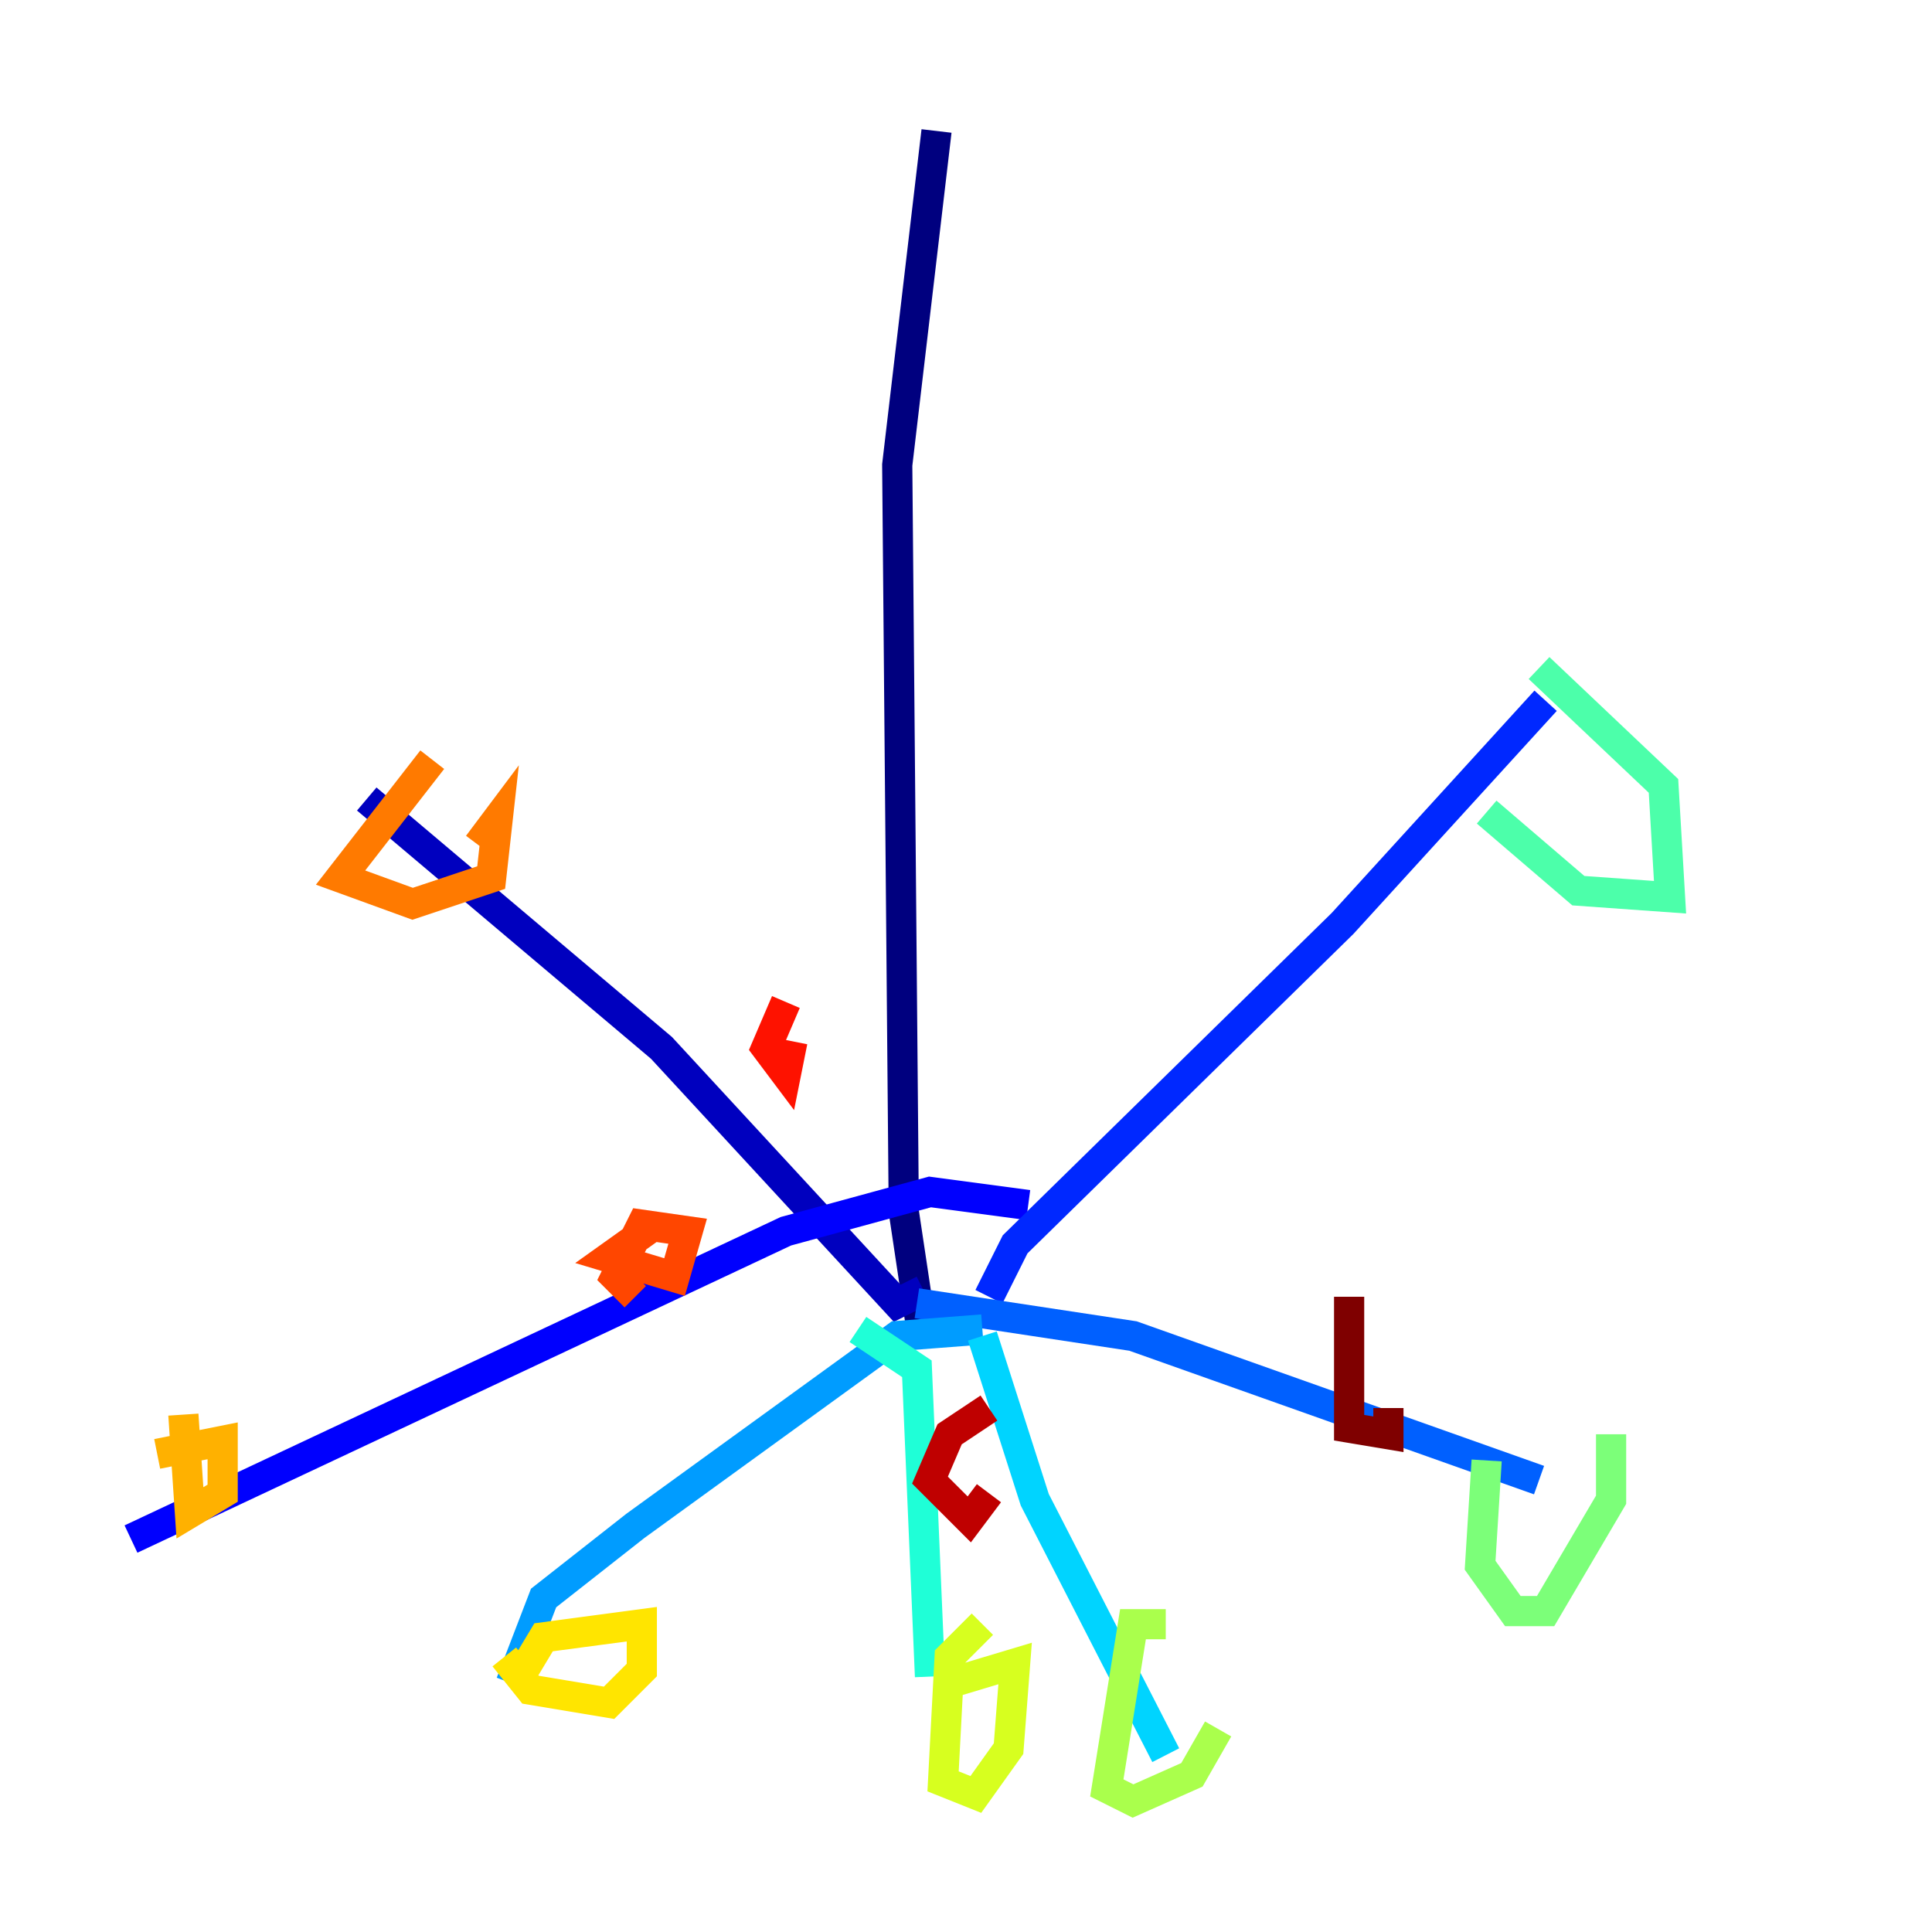 <?xml version="1.0" encoding="utf-8" ?>
<svg baseProfile="tiny" height="128" version="1.2" viewBox="0,0,128,128" width="128" xmlns="http://www.w3.org/2000/svg" xmlns:ev="http://www.w3.org/2001/xml-events" xmlns:xlink="http://www.w3.org/1999/xlink"><defs /><polyline fill="none" points="62.047,8.678 59.444,30.807 59.878,80.271 61.18,88.949" stroke="#00007f" stroke-width="2" /><polyline fill="none" points="61.18,85.478 59.444,86.346 43.824,69.424 24.298,52.936" stroke="#0000bf" stroke-width="2" /><polyline fill="none" points="68.122,79.837 61.614,78.969 52.068,81.573 8.678,101.966" stroke="#0000fe" stroke-width="2" /><polyline fill="none" points="65.519,85.912 67.254,82.441 88.949,61.18 102.4,46.427" stroke="#0028ff" stroke-width="2" /><polyline fill="none" points="60.746,86.346 75.064,88.515 101.966,98.061" stroke="#0060ff" stroke-width="2" /><polyline fill="none" points="65.085,88.081 59.444,88.515 42.088,101.098 36.014,105.871 33.844,111.512" stroke="#009cff" stroke-width="2" /><polyline fill="none" points="65.085,88.515 68.556,99.363 77.234,116.285" stroke="#00d4ff" stroke-width="2" /><polyline fill="none" points="56.841,88.081 60.746,90.685 61.614,111.078" stroke="#1fffd7" stroke-width="2" /><polyline fill="none" points="98.495,53.803 104.57,59.01 110.644,59.444 110.21,52.068 101.966,44.258" stroke="#4cffaa" stroke-width="2" /><polyline fill="none" points="98.495,96.759 98.061,103.702 100.231,106.739 102.4,106.739 106.739,99.363 106.739,95.024" stroke="#7cff79" stroke-width="2" /><polyline fill="none" points="77.234,107.607 75.064,107.607 73.329,118.454 75.064,119.322 78.969,117.586 80.705,114.549" stroke="#aaff4c" stroke-width="2" /><polyline fill="none" points="65.085,107.607 62.915,109.776 62.481,118.02 64.651,118.888 66.82,115.851 67.254,110.21 62.915,111.512" stroke="#d7ff1f" stroke-width="2" /><polyline fill="none" points="33.41,109.776 35.146,111.946 40.352,112.814 42.522,110.644 42.522,107.607 36.014,108.475 34.712,110.644" stroke="#ffe500" stroke-width="2" /><polyline fill="none" points="12.149,93.722 12.583,100.231 14.752,98.929 14.752,95.458 10.414,96.325" stroke="#ffb100" stroke-width="2" /><polyline fill="none" points="28.637,50.332 22.563,58.142 27.336,59.878 32.542,58.142 32.976,54.237 31.675,55.973" stroke="#ff7a00" stroke-width="2" /><polyline fill="none" points="43.39,81.139 40.352,83.308 44.691,84.61 45.559,81.573 42.522,81.139 40.786,84.61 42.088,85.912" stroke="#ff4600" stroke-width="2" /><polyline fill="none" points="52.068,66.386 50.766,69.424 52.068,71.159 52.502,68.99" stroke="#fe1200" stroke-width="2" /><polyline fill="none" points="65.519,93.288 62.915,95.024 61.614,98.061 64.217,100.664 65.519,98.929" stroke="#bf0000" stroke-width="2" /><polyline fill="none" points="89.383,85.912 89.383,94.59 91.986,95.024 91.986,93.288" stroke="#7f0000" stroke-width="2" /></svg>